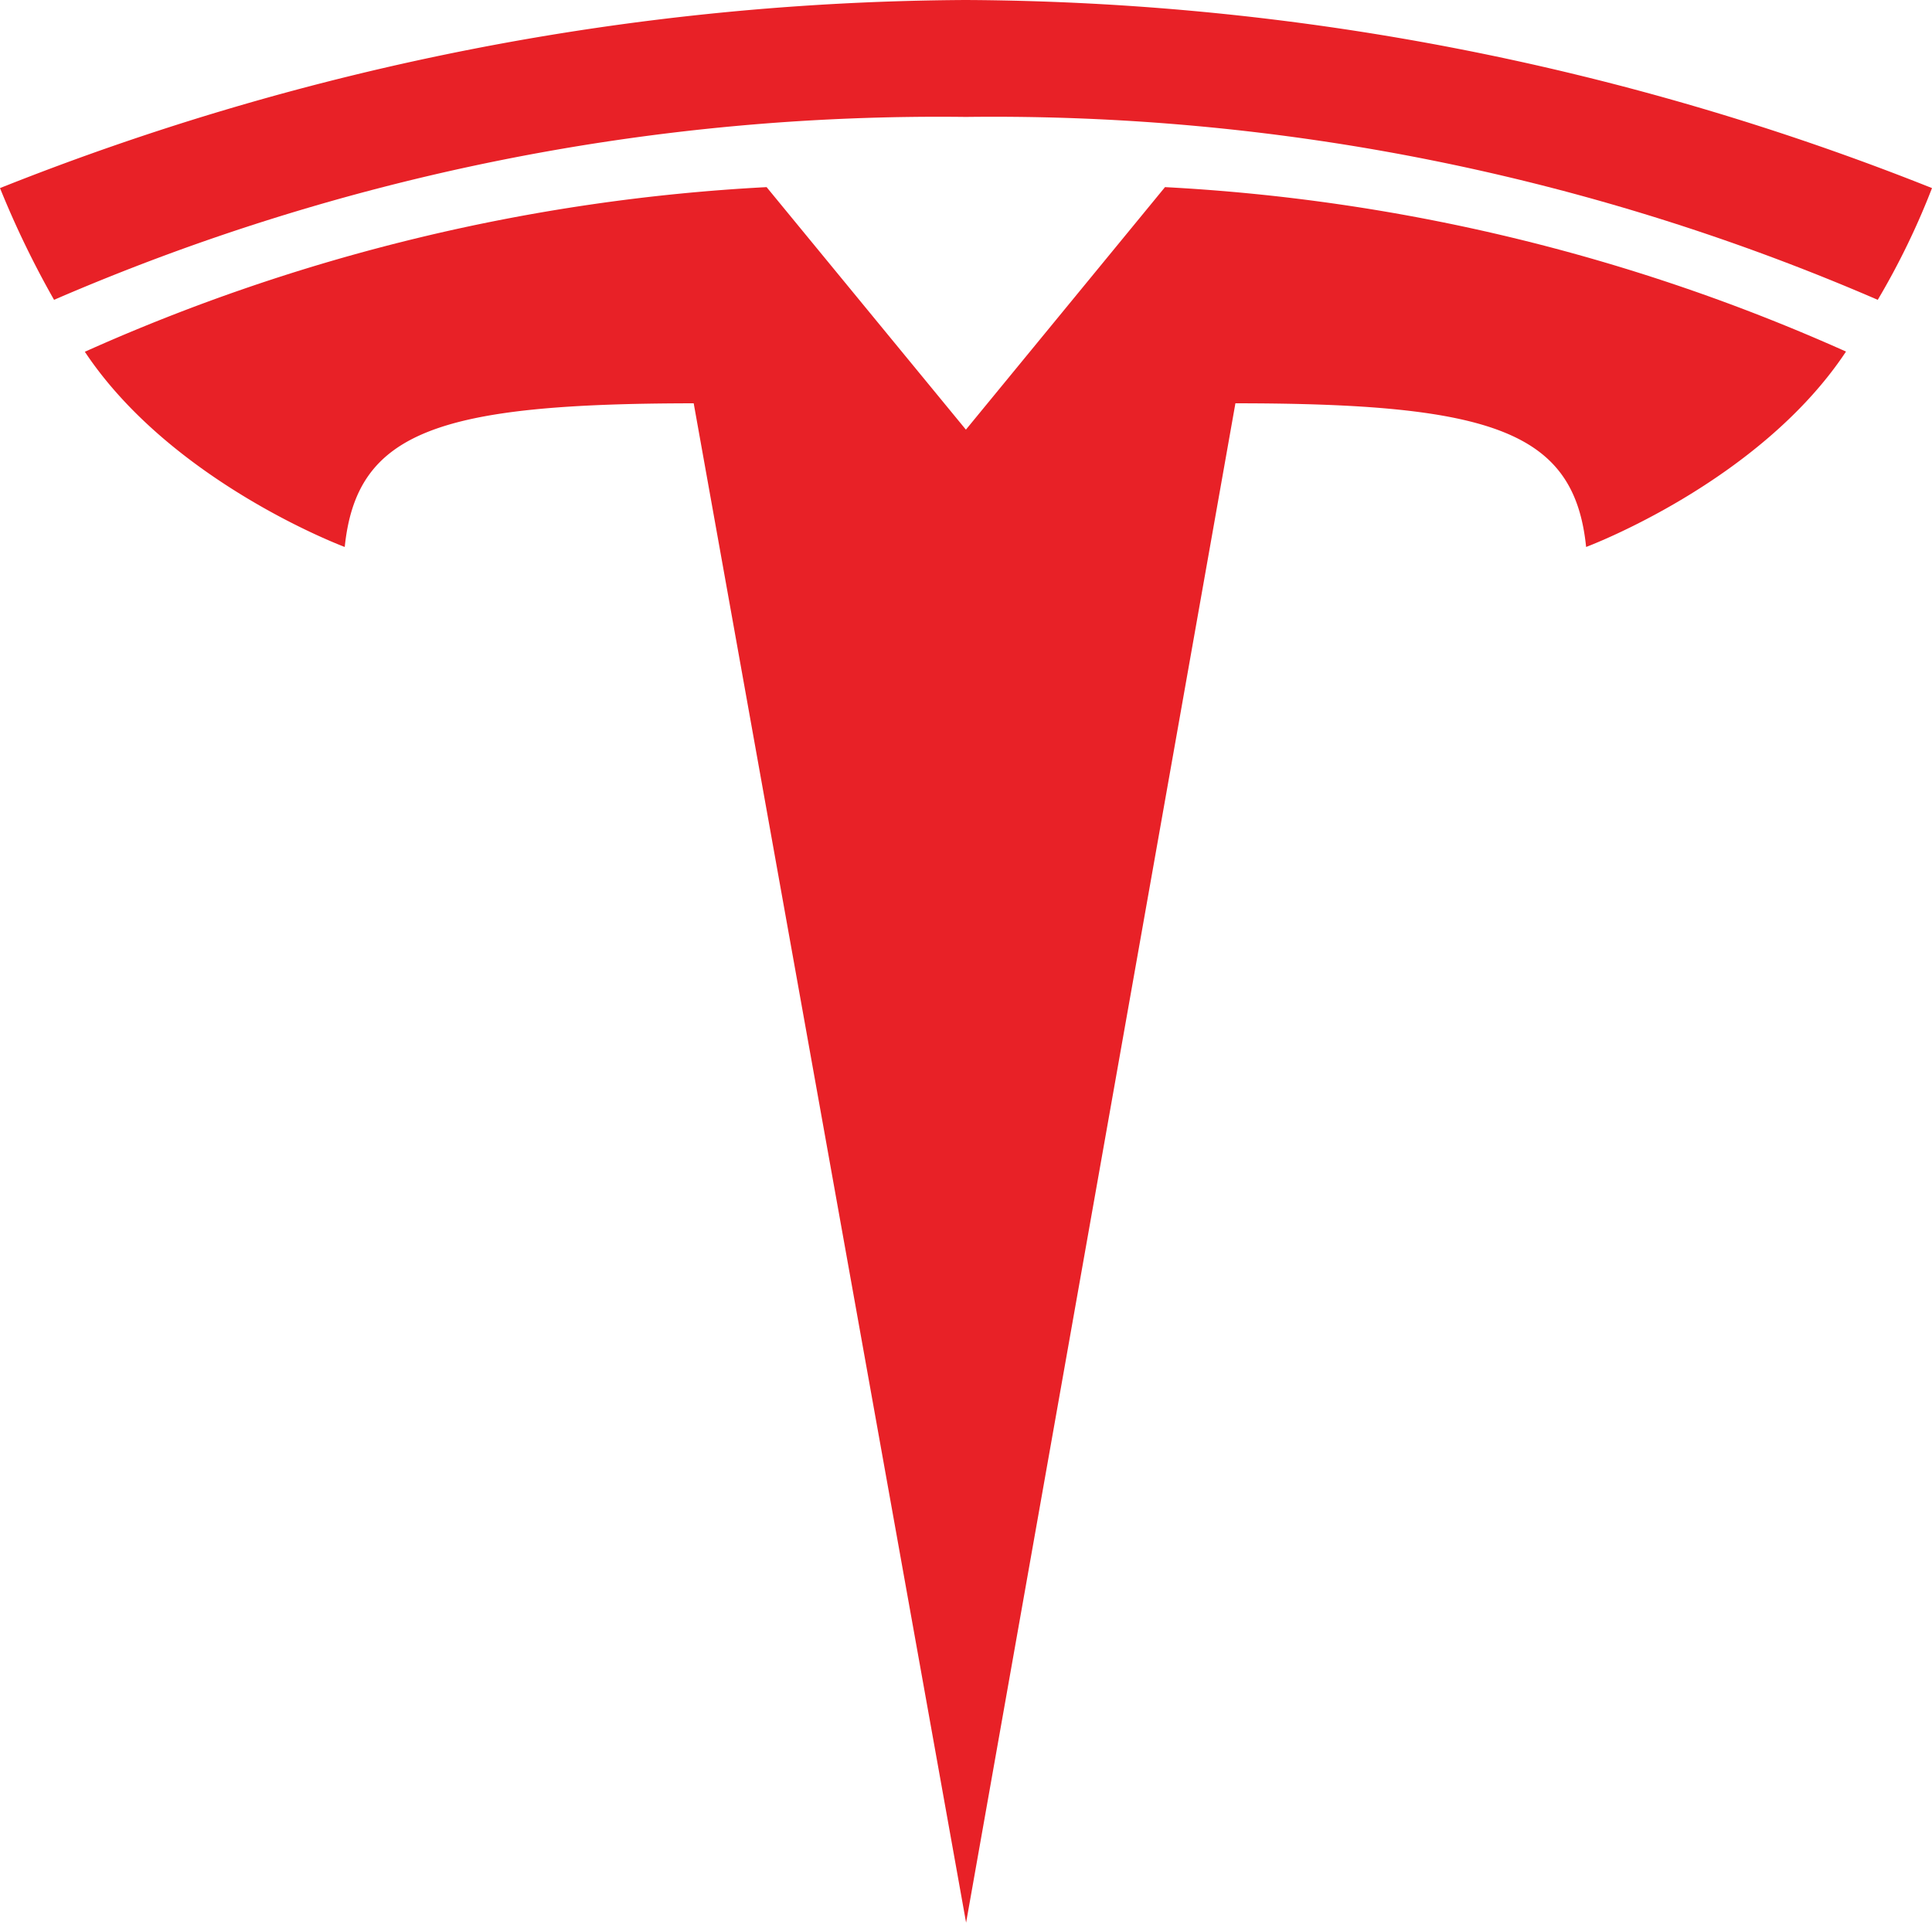<svg xmlns="http://www.w3.org/2000/svg" viewBox="0 0 100.43 100"><defs><style>.cls-1{fill:#e82127;}</style></defs><title>Tesla-color</title><g id="Layer_2" data-name="Layer 2"><g id="Layer_1-2" data-name="Layer 1"><path class="cls-1" d="M50.21,22.34,39.85,9.73A99.3,99.3,0,0,0,4.41,18.29c4.52,6.8,13.51,10.15,13.51,10.15.62-6,4.83-7.46,18.14-7.47l14.16,79,14-79c13.39,0,17.62,1.47,18.23,7.47,0,0,9-3.35,13.51-10.16A99.33,99.33,0,0,0,60.56,9.73Z"/><path class="cls-1" d="M50.21,0A137.46,137.46,0,0,0,0,9.78a48.8,48.8,0,0,0,2.81,5.81,115.75,115.75,0,0,1,47.4-9.51h0a115.69,115.69,0,0,1,47.4,9.51,39,39,0,0,0,2.82-5.81A137.48,137.48,0,0,0,50.21,0Z"/></g></g></svg>